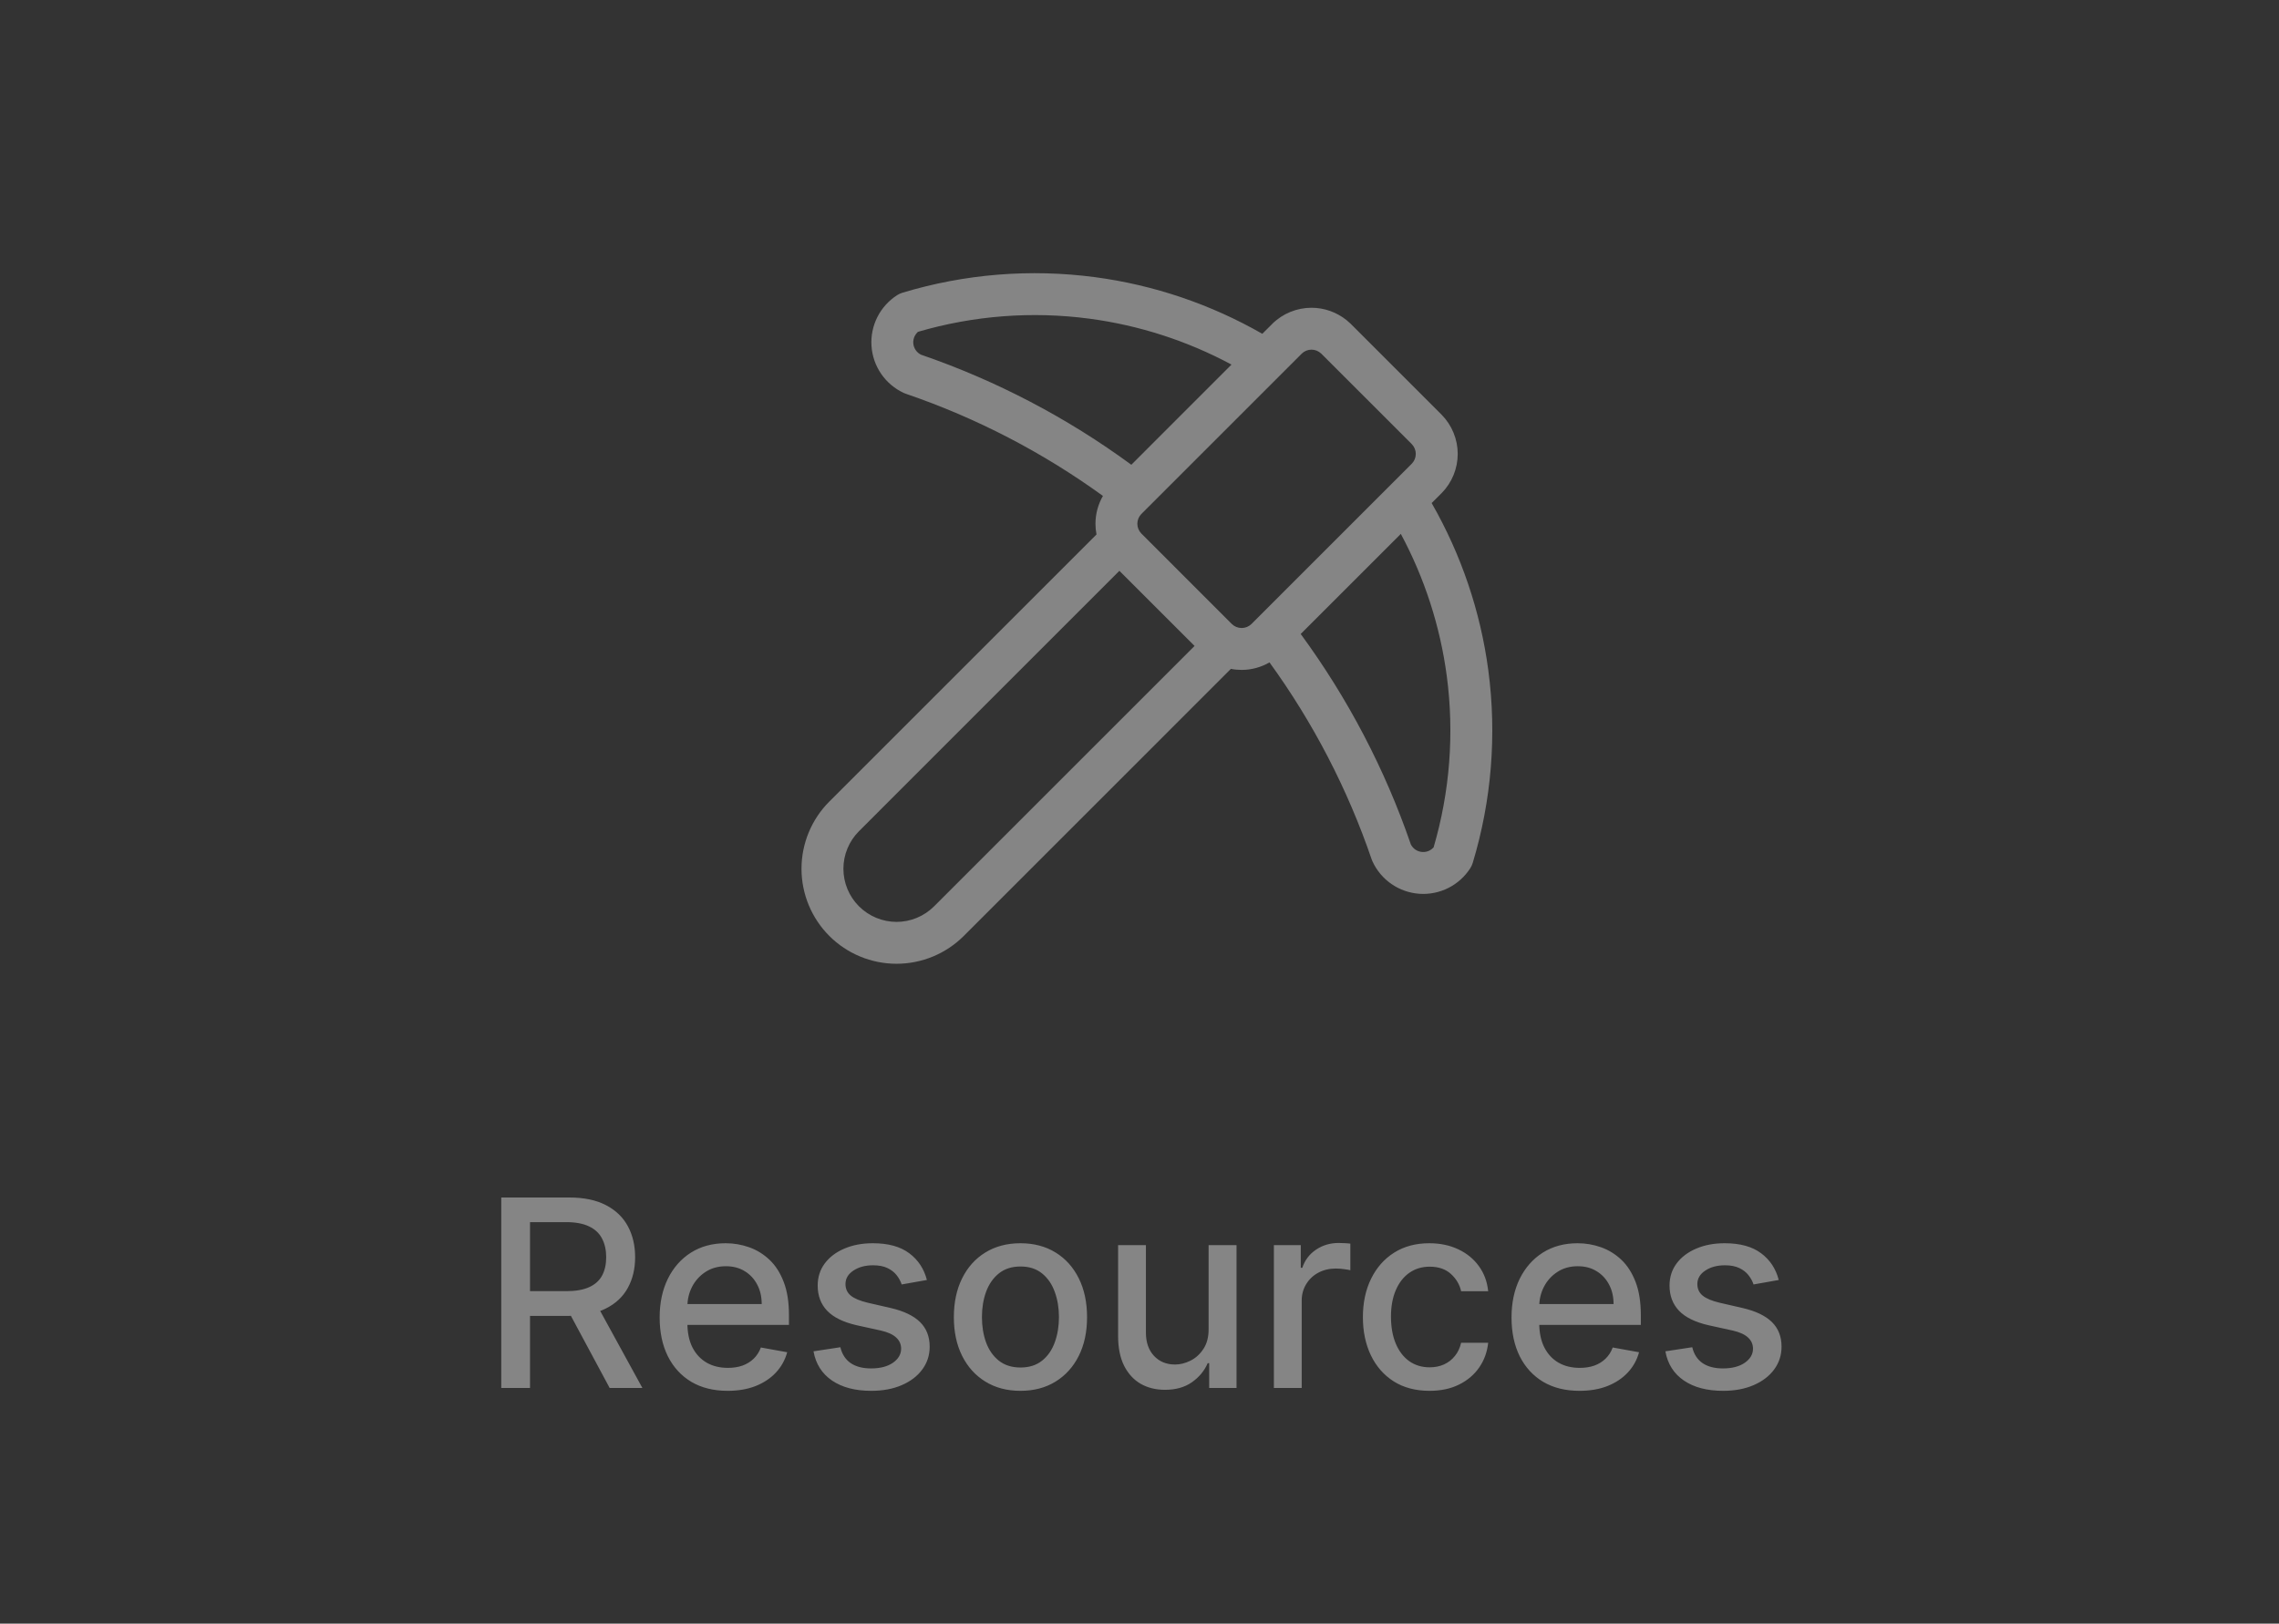 <svg width="87" height="62" viewBox="0 0 87 62" fill="none" xmlns="http://www.w3.org/2000/svg">
<rect x="0" y="0" width="87" height="62" fill="#333333" stroke="none"/>
<path d="M34.45 11.178C36.829 10.459 39.334 10.257 41.798 10.583C44.05 10.882 46.22 11.619 48.188 12.746L48.568 12.368L48.572 12.362C48.971 11.971 49.508 11.752 50.067 11.752C50.555 11.752 51.026 11.921 51.404 12.224L51.56 12.362L51.566 12.368L55.032 15.834L55.037 15.84C55.428 16.239 55.648 16.775 55.648 17.333C55.648 17.892 55.428 18.428 55.037 18.827L54.653 19.21C55.781 21.178 56.518 23.349 56.817 25.602C57.143 28.066 56.94 30.571 56.221 32.95C56.2 33.02 56.169 33.087 56.13 33.149C55.924 33.471 55.635 33.733 55.293 33.906C54.951 34.078 54.569 34.156 54.187 34.13C53.805 34.104 53.437 33.975 53.121 33.758C52.806 33.541 52.555 33.243 52.395 32.895C52.383 32.87 52.372 32.845 52.364 32.819C51.445 30.129 50.129 27.593 48.463 25.294C48.142 25.479 47.776 25.581 47.4 25.581C47.261 25.581 47.124 25.568 46.989 25.541L36.791 35.74C36.111 36.42 35.187 36.802 34.225 36.802C33.263 36.802 32.34 36.42 31.659 35.74C30.979 35.059 30.597 34.136 30.597 33.174C30.597 32.212 30.979 31.288 31.659 30.608L41.859 20.409C41.833 20.275 41.819 20.138 41.819 20C41.819 19.624 41.919 19.258 42.104 18.937C39.805 17.271 37.27 15.956 34.581 15.037C34.556 15.029 34.53 15.019 34.505 15.007C34.157 14.847 33.858 14.595 33.641 14.28C33.423 13.964 33.295 13.596 33.269 13.213C33.243 12.831 33.321 12.449 33.493 12.107C33.666 11.765 33.928 11.475 34.251 11.269C34.313 11.23 34.38 11.199 34.45 11.178ZM32.791 31.74C32.411 32.12 32.197 32.636 32.197 33.174C32.197 33.712 32.411 34.228 32.791 34.608C33.172 34.988 33.687 35.202 34.225 35.203C34.763 35.203 35.279 34.988 35.659 34.608L45.602 24.666L42.732 21.797L32.791 31.74ZM49.654 24.209C51.452 26.66 52.87 29.369 53.859 32.246C53.899 32.324 53.958 32.391 54.029 32.441C54.108 32.495 54.2 32.527 54.295 32.534C54.39 32.54 54.486 32.521 54.572 32.478C54.63 32.448 54.683 32.407 54.727 32.358C55.349 30.235 55.521 28.006 55.23 25.812C54.977 23.91 54.381 22.073 53.476 20.387L49.654 24.209ZM50.067 13.352C49.93 13.352 49.797 13.405 49.699 13.499L43.851 19.347C43.843 19.356 43.834 19.364 43.825 19.372L43.566 19.632C43.471 19.731 43.418 19.863 43.418 20C43.418 20.137 43.472 20.269 43.566 20.368L47.026 23.829C47.125 23.926 47.26 23.981 47.4 23.981C47.539 23.981 47.673 23.926 47.773 23.829L53.895 17.706C53.992 17.607 54.047 17.473 54.047 17.333C54.047 17.194 53.992 17.06 53.895 16.96V16.959L50.434 13.499H50.433C50.334 13.406 50.203 13.352 50.067 13.352ZM41.588 12.169C39.394 11.878 37.163 12.05 35.04 12.672C34.992 12.716 34.951 12.77 34.921 12.829C34.878 12.914 34.858 13.01 34.864 13.105C34.871 13.2 34.904 13.293 34.958 13.371C35.009 13.445 35.077 13.503 35.157 13.543C38.031 14.532 40.739 15.949 43.188 17.747L47.012 13.922C45.327 13.017 43.49 12.422 41.588 12.169Z" fill="white" fill-opacity="0.4"/>
<path d="M19.136 53V45.727H21.728C22.291 45.727 22.759 45.824 23.131 46.019C23.505 46.213 23.784 46.481 23.969 46.825C24.153 47.166 24.246 47.56 24.246 48.007C24.246 48.452 24.152 48.844 23.965 49.182C23.78 49.519 23.501 49.78 23.127 49.967C22.755 50.154 22.288 50.248 21.724 50.248H19.761V49.303H21.625C21.98 49.303 22.269 49.252 22.491 49.151C22.716 49.049 22.881 48.901 22.985 48.707C23.089 48.513 23.141 48.279 23.141 48.007C23.141 47.733 23.088 47.495 22.981 47.293C22.877 47.092 22.713 46.938 22.488 46.832C22.265 46.723 21.973 46.668 21.611 46.668H20.233V53H19.136ZM22.726 49.719L24.523 53H23.273L21.511 49.719H22.726ZM27.778 53.11C27.241 53.11 26.778 52.995 26.39 52.766C26.004 52.534 25.705 52.208 25.495 51.789C25.286 51.368 25.182 50.874 25.182 50.308C25.182 49.749 25.286 49.257 25.495 48.831C25.705 48.405 25.999 48.072 26.375 47.833C26.754 47.594 27.197 47.474 27.703 47.474C28.011 47.474 28.31 47.525 28.598 47.627C28.887 47.729 29.146 47.889 29.376 48.106C29.606 48.324 29.787 48.607 29.919 48.955C30.052 49.301 30.118 49.721 30.118 50.216V50.592H25.782V49.797H29.078C29.078 49.517 29.021 49.27 28.907 49.055C28.794 48.837 28.634 48.665 28.428 48.54C28.224 48.414 27.985 48.352 27.711 48.352C27.412 48.352 27.152 48.425 26.929 48.572C26.709 48.716 26.539 48.906 26.418 49.14C26.3 49.372 26.241 49.624 26.241 49.896V50.518C26.241 50.882 26.304 51.193 26.432 51.448C26.562 51.704 26.744 51.899 26.976 52.034C27.208 52.167 27.479 52.233 27.789 52.233C27.99 52.233 28.174 52.205 28.339 52.148C28.505 52.089 28.648 52.001 28.769 51.885C28.89 51.769 28.982 51.626 29.046 51.455L30.051 51.636C29.97 51.932 29.826 52.191 29.618 52.414C29.412 52.634 29.152 52.806 28.84 52.929C28.53 53.05 28.176 53.11 27.778 53.11ZM35.384 48.877L34.421 49.048C34.381 48.925 34.317 48.807 34.23 48.696C34.144 48.585 34.028 48.494 33.882 48.423C33.735 48.352 33.551 48.316 33.331 48.316C33.031 48.316 32.78 48.383 32.578 48.519C32.377 48.651 32.276 48.823 32.276 49.033C32.276 49.216 32.344 49.362 32.479 49.474C32.614 49.585 32.832 49.676 33.132 49.747L33.999 49.946C34.501 50.062 34.875 50.241 35.121 50.482C35.367 50.724 35.49 51.037 35.49 51.423C35.49 51.75 35.396 52.041 35.206 52.297C35.019 52.55 34.758 52.749 34.421 52.894C34.088 53.038 33.7 53.11 33.26 53.11C32.649 53.11 32.151 52.98 31.765 52.719C31.379 52.457 31.142 52.084 31.055 51.601L32.081 51.445C32.145 51.712 32.276 51.914 32.475 52.052C32.674 52.187 32.934 52.254 33.253 52.254C33.601 52.254 33.879 52.182 34.088 52.038C34.296 51.891 34.4 51.712 34.4 51.501C34.4 51.331 34.336 51.188 34.208 51.072C34.083 50.956 33.89 50.868 33.63 50.809L32.706 50.606C32.197 50.49 31.821 50.306 31.577 50.053C31.335 49.799 31.215 49.478 31.215 49.09C31.215 48.768 31.305 48.486 31.485 48.245C31.665 48.004 31.913 47.815 32.23 47.68C32.548 47.543 32.911 47.474 33.321 47.474C33.91 47.474 34.374 47.602 34.713 47.858C35.051 48.111 35.275 48.451 35.384 48.877ZM38.955 53.11C38.444 53.11 37.998 52.993 37.617 52.758C37.235 52.524 36.94 52.196 36.729 51.775C36.518 51.353 36.413 50.861 36.413 50.298C36.413 49.732 36.518 49.237 36.729 48.813C36.94 48.389 37.235 48.06 37.617 47.826C37.998 47.592 38.444 47.474 38.955 47.474C39.467 47.474 39.913 47.592 40.294 47.826C40.675 48.06 40.971 48.389 41.182 48.813C41.393 49.237 41.498 49.732 41.498 50.298C41.498 50.861 41.393 51.353 41.182 51.775C40.971 52.196 40.675 52.524 40.294 52.758C39.913 52.993 39.467 53.11 38.955 53.11ZM38.959 52.219C39.29 52.219 39.565 52.131 39.783 51.956C40.001 51.781 40.161 51.548 40.266 51.256C40.372 50.965 40.425 50.644 40.425 50.294C40.425 49.946 40.372 49.626 40.266 49.335C40.161 49.042 40.001 48.806 39.783 48.629C39.565 48.451 39.29 48.362 38.959 48.362C38.625 48.362 38.348 48.451 38.128 48.629C37.91 48.806 37.748 49.042 37.641 49.335C37.537 49.626 37.485 49.946 37.485 50.294C37.485 50.644 37.537 50.965 37.641 51.256C37.748 51.548 37.91 51.781 38.128 51.956C38.348 52.131 38.625 52.219 38.959 52.219ZM46.138 50.738V47.545H47.204V53H46.16V52.055H46.103C45.977 52.347 45.776 52.589 45.499 52.783C45.225 52.975 44.883 53.071 44.473 53.071C44.123 53.071 43.812 52.994 43.542 52.84C43.275 52.684 43.064 52.453 42.91 52.148C42.759 51.842 42.683 51.465 42.683 51.015V47.545H43.745V50.887C43.745 51.259 43.848 51.555 44.054 51.775C44.26 51.995 44.527 52.105 44.856 52.105C45.055 52.105 45.253 52.055 45.45 51.956C45.648 51.856 45.813 51.706 45.943 51.505C46.076 51.304 46.141 51.048 46.138 50.738ZM48.63 53V47.545H49.657V48.412H49.714C49.813 48.118 49.988 47.888 50.239 47.719C50.492 47.549 50.779 47.464 51.098 47.464C51.165 47.464 51.243 47.466 51.333 47.471C51.425 47.476 51.497 47.481 51.549 47.489V48.504C51.507 48.492 51.431 48.479 51.322 48.465C51.213 48.449 51.104 48.44 50.995 48.44C50.745 48.44 50.521 48.494 50.324 48.6C50.13 48.704 49.976 48.85 49.863 49.037C49.749 49.222 49.692 49.432 49.692 49.669V53H48.63ZM54.571 53.11C54.043 53.11 53.588 52.99 53.207 52.751C52.828 52.51 52.537 52.177 52.333 51.754C52.13 51.33 52.028 50.844 52.028 50.298C52.028 49.744 52.132 49.255 52.34 48.831C52.549 48.405 52.842 48.072 53.221 47.833C53.6 47.594 54.046 47.474 54.56 47.474C54.974 47.474 55.343 47.551 55.668 47.705C55.992 47.857 56.254 48.07 56.453 48.344C56.654 48.619 56.773 48.94 56.811 49.307H55.778C55.721 49.051 55.591 48.831 55.387 48.646C55.186 48.462 54.916 48.369 54.578 48.369C54.282 48.369 54.023 48.447 53.8 48.604C53.58 48.758 53.408 48.978 53.285 49.264C53.162 49.548 53.1 49.885 53.1 50.273C53.1 50.67 53.161 51.014 53.282 51.303C53.402 51.591 53.573 51.815 53.793 51.974C54.015 52.132 54.277 52.212 54.578 52.212C54.779 52.212 54.961 52.175 55.124 52.102C55.29 52.026 55.429 51.918 55.54 51.778C55.654 51.639 55.733 51.471 55.778 51.274H56.811C56.773 51.627 56.659 51.942 56.467 52.219C56.275 52.496 56.018 52.714 55.696 52.872C55.377 53.031 55.001 53.11 54.571 53.11ZM60.298 53.11C59.76 53.11 59.297 52.995 58.909 52.766C58.523 52.534 58.225 52.208 58.014 51.789C57.806 51.368 57.702 50.874 57.702 50.308C57.702 49.749 57.806 49.257 58.014 48.831C58.225 48.405 58.519 48.072 58.895 47.833C59.274 47.594 59.716 47.474 60.223 47.474C60.531 47.474 60.829 47.525 61.118 47.627C61.407 47.729 61.666 47.889 61.896 48.106C62.125 48.324 62.306 48.607 62.439 48.955C62.572 49.301 62.638 49.721 62.638 50.216V50.592H58.302V49.797H61.597C61.597 49.517 61.541 49.27 61.427 49.055C61.313 48.837 61.154 48.665 60.947 48.54C60.744 48.414 60.505 48.352 60.23 48.352C59.932 48.352 59.672 48.425 59.449 48.572C59.229 48.716 59.058 48.906 58.938 49.14C58.819 49.372 58.76 49.624 58.76 49.896V50.518C58.76 50.882 58.824 51.193 58.952 51.448C59.082 51.704 59.263 51.899 59.495 52.034C59.727 52.167 59.998 52.233 60.308 52.233C60.51 52.233 60.693 52.205 60.859 52.148C61.024 52.089 61.168 52.001 61.288 51.885C61.409 51.769 61.502 51.626 61.565 51.455L62.57 51.636C62.49 51.932 62.346 52.191 62.137 52.414C61.931 52.634 61.672 52.806 61.359 52.929C61.049 53.05 60.695 53.11 60.298 53.11ZM67.903 48.877L66.941 49.048C66.901 48.925 66.837 48.807 66.749 48.696C66.664 48.585 66.548 48.494 66.401 48.423C66.254 48.352 66.071 48.316 65.851 48.316C65.55 48.316 65.299 48.383 65.098 48.519C64.897 48.651 64.796 48.823 64.796 49.033C64.796 49.216 64.864 49.362 64.999 49.474C65.133 49.585 65.351 49.676 65.652 49.747L66.518 49.946C67.02 50.062 67.394 50.241 67.641 50.482C67.887 50.724 68.01 51.037 68.01 51.423C68.01 51.75 67.915 52.041 67.726 52.297C67.539 52.55 67.277 52.749 66.941 52.894C66.607 53.038 66.22 53.11 65.78 53.11C65.169 53.11 64.671 52.98 64.285 52.719C63.899 52.457 63.662 52.084 63.575 51.601L64.601 51.445C64.665 51.712 64.796 51.914 64.995 52.052C65.194 52.187 65.453 52.254 65.773 52.254C66.121 52.254 66.399 52.182 66.607 52.038C66.816 51.891 66.92 51.712 66.92 51.501C66.92 51.331 66.856 51.188 66.728 51.072C66.602 50.956 66.409 50.868 66.149 50.809L65.226 50.606C64.717 50.49 64.34 50.306 64.097 50.053C63.855 49.799 63.734 49.478 63.734 49.09C63.734 48.768 63.824 48.486 64.004 48.245C64.184 48.004 64.433 47.815 64.75 47.68C65.067 47.543 65.43 47.474 65.84 47.474C66.43 47.474 66.894 47.602 67.232 47.858C67.571 48.111 67.794 48.451 67.903 48.877Z" fill="white" fill-opacity="0.4"/>
</svg>
